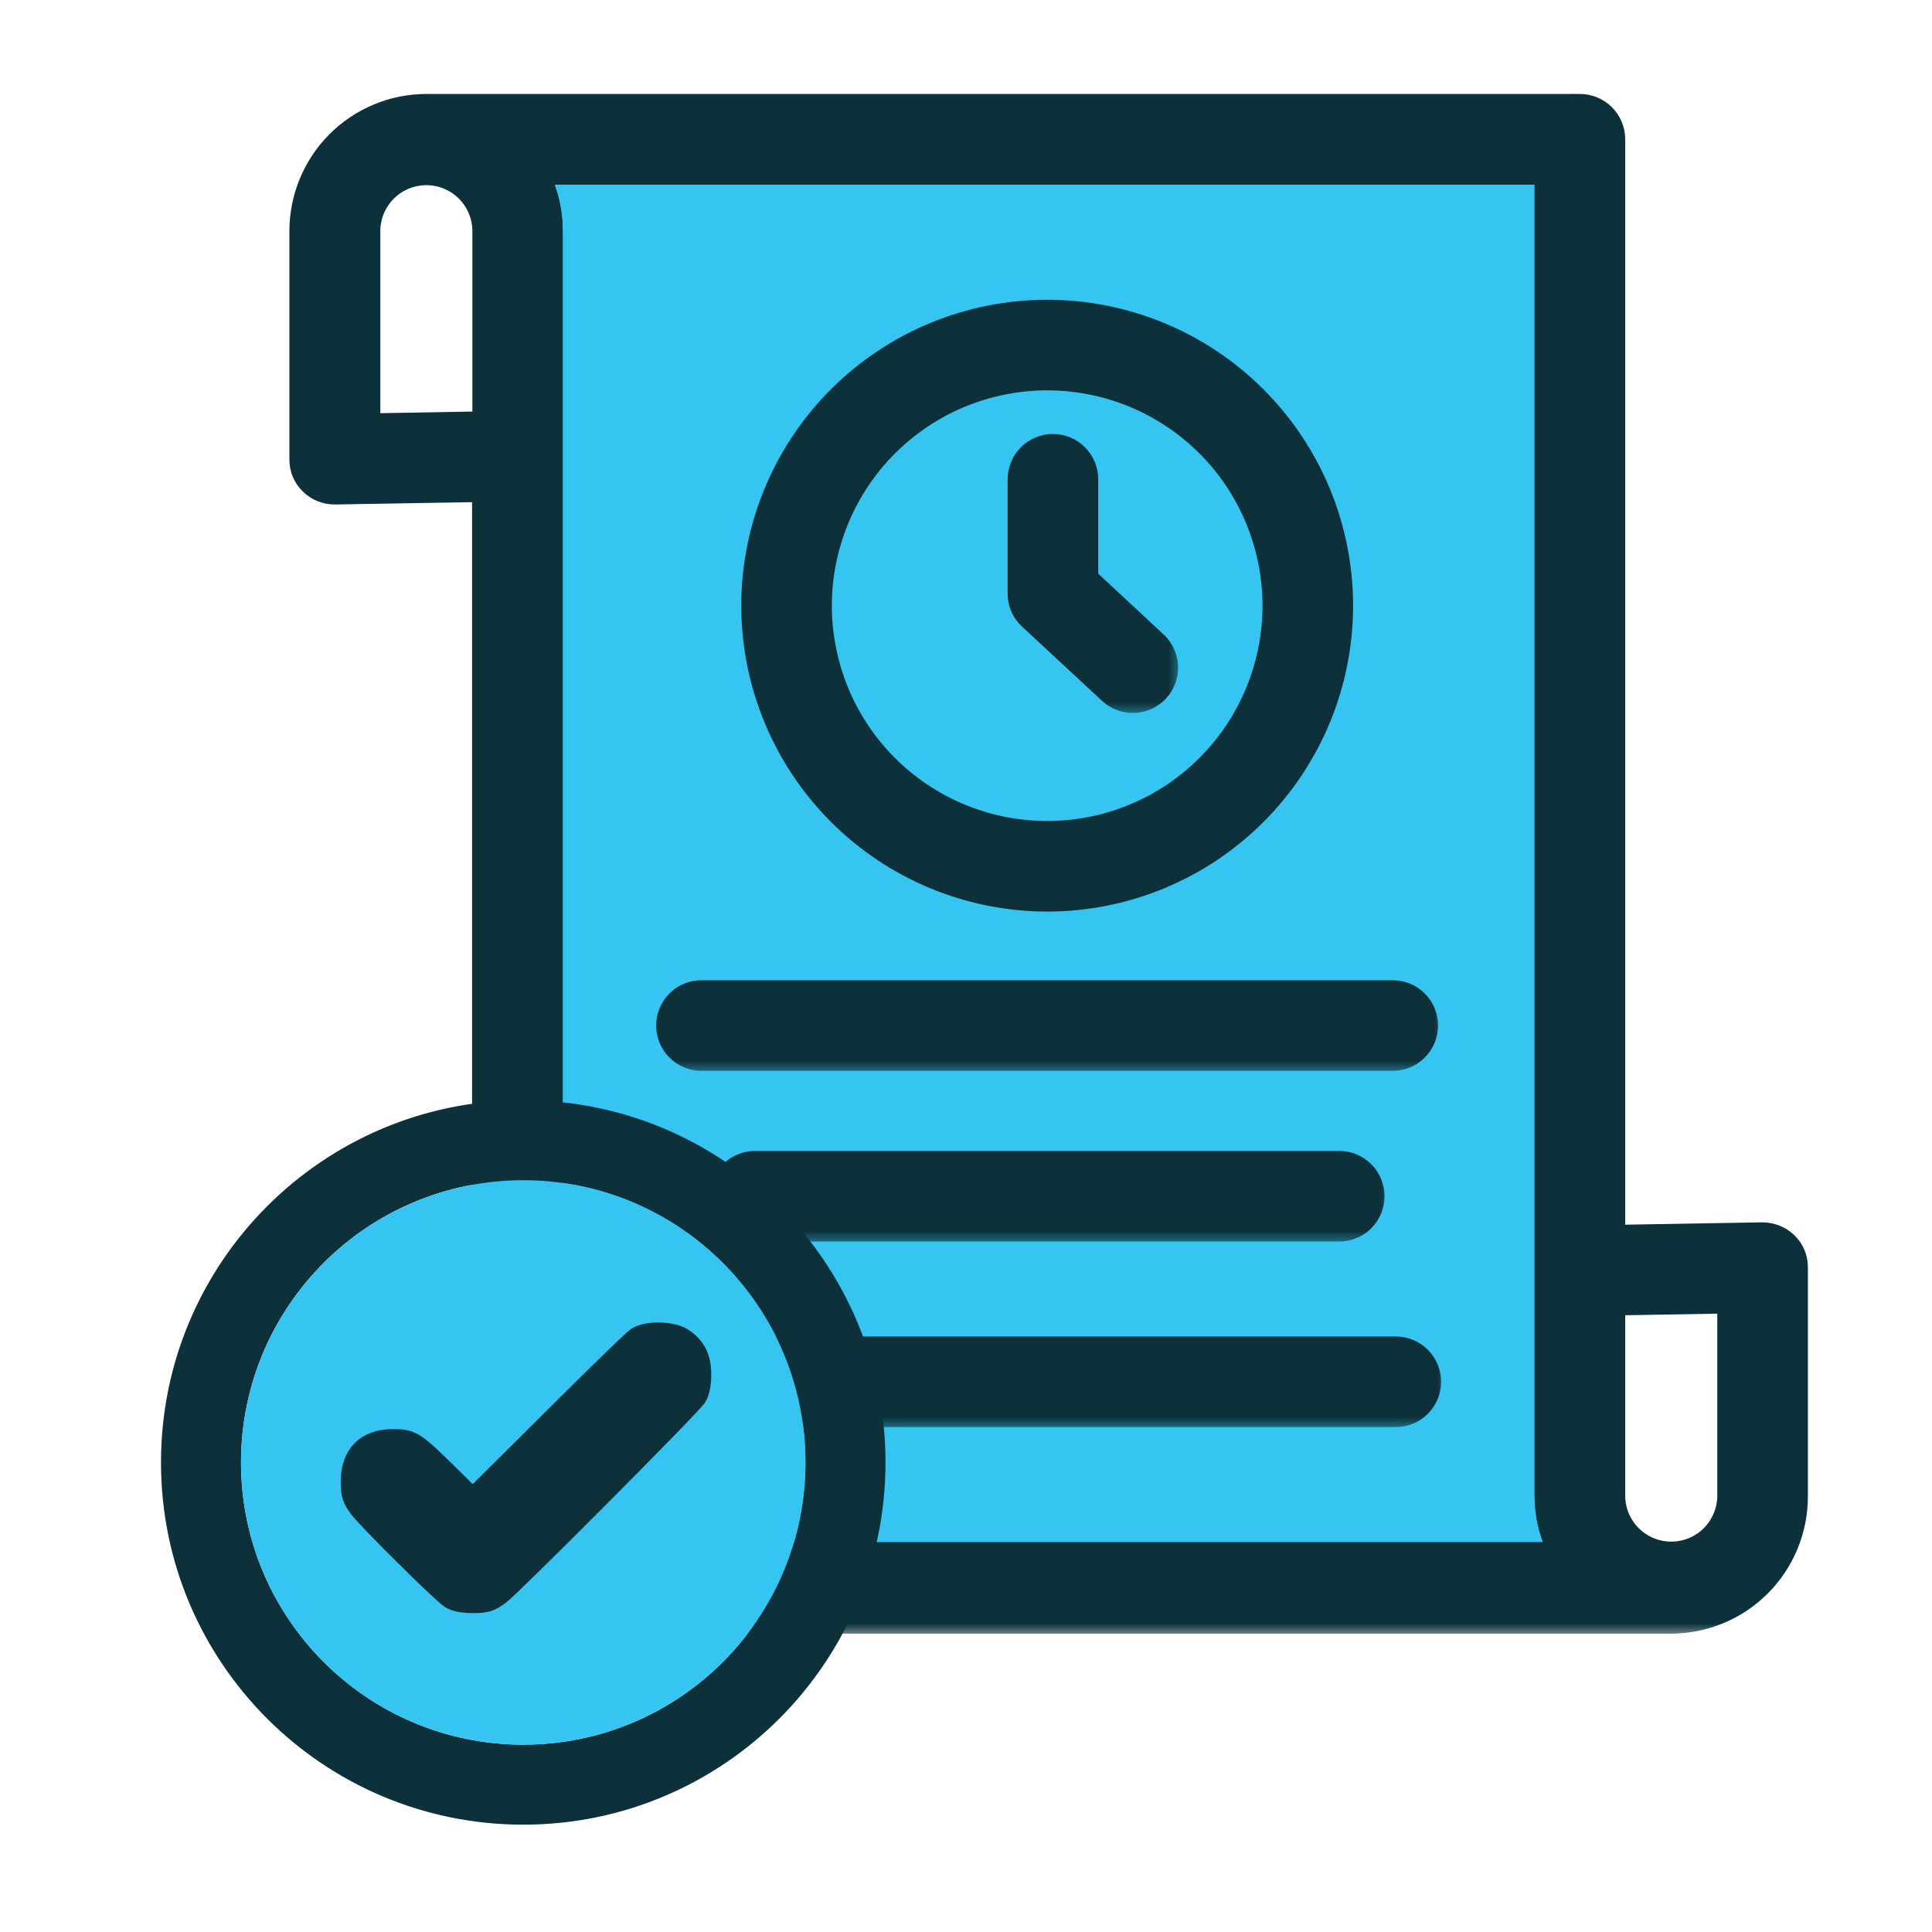 <svg width="72" height="72" viewBox="0 0 72 72" fill="none" xmlns="http://www.w3.org/2000/svg">
<g id="timesheet-approval-matrix">
<g id="Group 1171275699">
<g id="Group 1171275697">
<g id="Group">
<g id="Vector">
<mask id="path-1-outside-1_6721_46655" maskUnits="userSpaceOnUse" x="10.285" y="3" width="58" height="58" fill="black">
<rect fill="white" x="10.285" y="3" width="58" height="58"/>
<path d="M65.669 46.053L60.067 46.149V5.19C60.067 5.033 60.036 4.882 59.976 4.735C59.916 4.589 59.831 4.462 59.719 4.35C59.608 4.239 59.479 4.153 59.333 4.092C59.188 4.032 59.037 4.002 58.88 4.002C58.814 4.002 58.749 4.002 58.683 4.002C58.62 3.999 58.557 3.999 58.494 4.002H15.877C15.575 4.004 15.275 4.033 14.98 4.093C14.684 4.153 14.396 4.242 14.117 4.359C13.838 4.475 13.574 4.617 13.323 4.786C13.072 4.955 12.84 5.146 12.627 5.36C12.414 5.574 12.223 5.808 12.056 6.059C11.889 6.311 11.748 6.577 11.633 6.856C11.517 7.135 11.431 7.423 11.372 7.719C11.315 8.016 11.285 8.315 11.285 8.618V17.112C11.284 17.444 11.4 17.727 11.636 17.962C11.875 18.189 12.16 18.303 12.49 18.3L18.093 18.206V59.194C18.093 59.351 18.123 59.502 18.184 59.648C18.244 59.793 18.329 59.922 18.441 60.034C18.552 60.145 18.681 60.23 18.827 60.291C18.972 60.351 19.123 60.382 19.28 60.382C19.402 60.38 19.521 60.359 19.637 60.321C19.752 60.359 19.867 60.38 19.988 60.382H62.283C62.585 60.38 62.885 60.349 63.18 60.289C63.476 60.23 63.764 60.141 64.043 60.025C64.322 59.909 64.586 59.766 64.837 59.598C65.088 59.429 65.32 59.236 65.533 59.024C65.746 58.809 65.937 58.576 66.104 58.325C66.271 58.072 66.412 57.807 66.527 57.528C66.643 57.249 66.729 56.959 66.788 56.664C66.845 56.368 66.875 56.068 66.875 55.766V47.241C66.876 46.909 66.76 46.626 66.524 46.392C66.283 46.168 65.998 46.055 65.669 46.053ZM19.887 6.378H57.691V55.737C57.695 56.534 57.893 57.281 58.285 57.975H20.469V8.618C20.469 7.821 20.274 7.075 19.887 6.378ZM18.104 15.829L13.674 15.907V8.618C13.674 8.472 13.687 8.329 13.716 8.185C13.744 8.042 13.787 7.904 13.841 7.769C13.897 7.636 13.966 7.508 14.047 7.386C14.127 7.266 14.218 7.153 14.323 7.05C14.425 6.947 14.537 6.856 14.657 6.775C14.779 6.693 14.907 6.626 15.04 6.57C15.175 6.514 15.313 6.471 15.456 6.444C15.6 6.416 15.744 6.401 15.889 6.401C16.034 6.401 16.178 6.416 16.322 6.444C16.465 6.471 16.602 6.514 16.738 6.57C16.871 6.626 16.999 6.693 17.121 6.775C17.241 6.856 17.353 6.947 17.455 7.05C17.558 7.153 17.651 7.266 17.731 7.386C17.812 7.508 17.881 7.636 17.937 7.769C17.991 7.904 18.034 8.042 18.062 8.185C18.091 8.329 18.104 8.472 18.104 8.618V15.829ZM64.498 55.737C64.498 55.882 64.485 56.026 64.455 56.168C64.427 56.311 64.385 56.45 64.329 56.584C64.275 56.719 64.206 56.846 64.125 56.967C64.044 57.089 63.952 57.2 63.849 57.303C63.746 57.406 63.635 57.498 63.514 57.579C63.392 57.66 63.265 57.727 63.131 57.783C62.996 57.839 62.858 57.881 62.716 57.909C62.572 57.937 62.428 57.952 62.283 57.952C62.137 57.952 61.993 57.937 61.851 57.909C61.707 57.881 61.569 57.839 61.435 57.783C61.3 57.727 61.173 57.66 61.052 57.579C60.931 57.498 60.819 57.406 60.716 57.303C60.613 57.2 60.521 57.089 60.44 56.967C60.359 56.846 60.292 56.719 60.236 56.584C60.18 56.45 60.138 56.311 60.11 56.168C60.081 56.026 60.067 55.882 60.067 55.737V48.524L64.498 48.448V55.737Z"/>
<path d="M19.887 6.378H57.691V55.737C57.695 56.534 57.893 57.281 58.285 57.975H20.469V8.618C20.469 7.821 20.274 7.075 19.887 6.378Z"/>
</mask>
<path d="M65.669 46.053L60.067 46.149V5.19C60.067 5.033 60.036 4.882 59.976 4.735C59.916 4.589 59.831 4.462 59.719 4.35C59.608 4.239 59.479 4.153 59.333 4.092C59.188 4.032 59.037 4.002 58.88 4.002C58.814 4.002 58.749 4.002 58.683 4.002C58.62 3.999 58.557 3.999 58.494 4.002H15.877C15.575 4.004 15.275 4.033 14.98 4.093C14.684 4.153 14.396 4.242 14.117 4.359C13.838 4.475 13.574 4.617 13.323 4.786C13.072 4.955 12.84 5.146 12.627 5.36C12.414 5.574 12.223 5.808 12.056 6.059C11.889 6.311 11.748 6.577 11.633 6.856C11.517 7.135 11.431 7.423 11.372 7.719C11.315 8.016 11.285 8.315 11.285 8.618V17.112C11.284 17.444 11.4 17.727 11.636 17.962C11.875 18.189 12.16 18.303 12.49 18.3L18.093 18.206V59.194C18.093 59.351 18.123 59.502 18.184 59.648C18.244 59.793 18.329 59.922 18.441 60.034C18.552 60.145 18.681 60.23 18.827 60.291C18.972 60.351 19.123 60.382 19.28 60.382C19.402 60.38 19.521 60.359 19.637 60.321C19.752 60.359 19.867 60.38 19.988 60.382H62.283C62.585 60.38 62.885 60.349 63.18 60.289C63.476 60.23 63.764 60.141 64.043 60.025C64.322 59.909 64.586 59.766 64.837 59.598C65.088 59.429 65.32 59.236 65.533 59.024C65.746 58.809 65.937 58.576 66.104 58.325C66.271 58.072 66.412 57.807 66.527 57.528C66.643 57.249 66.729 56.959 66.788 56.664C66.845 56.368 66.875 56.068 66.875 55.766V47.241C66.876 46.909 66.76 46.626 66.524 46.392C66.283 46.168 65.998 46.055 65.669 46.053ZM19.887 6.378H57.691V55.737C57.695 56.534 57.893 57.281 58.285 57.975H20.469V8.618C20.469 7.821 20.274 7.075 19.887 6.378ZM18.104 15.829L13.674 15.907V8.618C13.674 8.472 13.687 8.329 13.716 8.185C13.744 8.042 13.787 7.904 13.841 7.769C13.897 7.636 13.966 7.508 14.047 7.386C14.127 7.266 14.218 7.153 14.323 7.05C14.425 6.947 14.537 6.856 14.657 6.775C14.779 6.693 14.907 6.626 15.04 6.57C15.175 6.514 15.313 6.471 15.456 6.444C15.6 6.416 15.744 6.401 15.889 6.401C16.034 6.401 16.178 6.416 16.322 6.444C16.465 6.471 16.602 6.514 16.738 6.57C16.871 6.626 16.999 6.693 17.121 6.775C17.241 6.856 17.353 6.947 17.455 7.05C17.558 7.153 17.651 7.266 17.731 7.386C17.812 7.508 17.881 7.636 17.937 7.769C17.991 7.904 18.034 8.042 18.062 8.185C18.091 8.329 18.104 8.472 18.104 8.618V15.829ZM64.498 55.737C64.498 55.882 64.485 56.026 64.455 56.168C64.427 56.311 64.385 56.45 64.329 56.584C64.275 56.719 64.206 56.846 64.125 56.967C64.044 57.089 63.952 57.2 63.849 57.303C63.746 57.406 63.635 57.498 63.514 57.579C63.392 57.66 63.265 57.727 63.131 57.783C62.996 57.839 62.858 57.881 62.716 57.909C62.572 57.937 62.428 57.952 62.283 57.952C62.137 57.952 61.993 57.937 61.851 57.909C61.707 57.881 61.569 57.839 61.435 57.783C61.3 57.727 61.173 57.66 61.052 57.579C60.931 57.498 60.819 57.406 60.716 57.303C60.613 57.2 60.521 57.089 60.44 56.967C60.359 56.846 60.292 56.719 60.236 56.584C60.18 56.45 60.138 56.311 60.11 56.168C60.081 56.026 60.067 55.882 60.067 55.737V48.524L64.498 48.448V55.737Z" fill="#0D313B"/>
<path d="M19.887 6.378H57.691V55.737C57.695 56.534 57.893 57.281 58.285 57.975H20.469V8.618C20.469 7.821 20.274 7.075 19.887 6.378Z" fill="#36C5F0"/>
<path d="M65.669 46.053L60.067 46.149V5.19C60.067 5.033 60.036 4.882 59.976 4.735C59.916 4.589 59.831 4.462 59.719 4.35C59.608 4.239 59.479 4.153 59.333 4.092C59.188 4.032 59.037 4.002 58.88 4.002C58.814 4.002 58.749 4.002 58.683 4.002C58.62 3.999 58.557 3.999 58.494 4.002H15.877C15.575 4.004 15.275 4.033 14.98 4.093C14.684 4.153 14.396 4.242 14.117 4.359C13.838 4.475 13.574 4.617 13.323 4.786C13.072 4.955 12.84 5.146 12.627 5.36C12.414 5.574 12.223 5.808 12.056 6.059C11.889 6.311 11.748 6.577 11.633 6.856C11.517 7.135 11.431 7.423 11.372 7.719C11.315 8.016 11.285 8.315 11.285 8.618V17.112C11.284 17.444 11.4 17.727 11.636 17.962C11.875 18.189 12.16 18.303 12.49 18.3L18.093 18.206V59.194C18.093 59.351 18.123 59.502 18.184 59.648C18.244 59.793 18.329 59.922 18.441 60.034C18.552 60.145 18.681 60.23 18.827 60.291C18.972 60.351 19.123 60.382 19.28 60.382C19.402 60.38 19.521 60.359 19.637 60.321C19.752 60.359 19.867 60.38 19.988 60.382H62.283C62.585 60.38 62.885 60.349 63.18 60.289C63.476 60.23 63.764 60.141 64.043 60.025C64.322 59.909 64.586 59.766 64.837 59.598C65.088 59.429 65.32 59.236 65.533 59.024C65.746 58.809 65.937 58.576 66.104 58.325C66.271 58.072 66.412 57.807 66.527 57.528C66.643 57.249 66.729 56.959 66.788 56.664C66.845 56.368 66.875 56.068 66.875 55.766V47.241C66.876 46.909 66.76 46.626 66.524 46.392C66.283 46.168 65.998 46.055 65.669 46.053ZM19.887 6.378H57.691V55.737C57.695 56.534 57.893 57.281 58.285 57.975H20.469V8.618C20.469 7.821 20.274 7.075 19.887 6.378ZM18.104 15.829L13.674 15.907V8.618C13.674 8.472 13.687 8.329 13.716 8.185C13.744 8.042 13.787 7.904 13.841 7.769C13.897 7.636 13.966 7.508 14.047 7.386C14.127 7.266 14.218 7.153 14.323 7.05C14.425 6.947 14.537 6.856 14.657 6.775C14.779 6.693 14.907 6.626 15.04 6.57C15.175 6.514 15.313 6.471 15.456 6.444C15.6 6.416 15.744 6.401 15.889 6.401C16.034 6.401 16.178 6.416 16.322 6.444C16.465 6.471 16.602 6.514 16.738 6.57C16.871 6.626 16.999 6.693 17.121 6.775C17.241 6.856 17.353 6.947 17.455 7.05C17.558 7.153 17.651 7.266 17.731 7.386C17.812 7.508 17.881 7.636 17.937 7.769C17.991 7.904 18.034 8.042 18.062 8.185C18.091 8.329 18.104 8.472 18.104 8.618V15.829ZM64.498 55.737C64.498 55.882 64.485 56.026 64.455 56.168C64.427 56.311 64.385 56.45 64.329 56.584C64.275 56.719 64.206 56.846 64.125 56.967C64.044 57.089 63.952 57.2 63.849 57.303C63.746 57.406 63.635 57.498 63.514 57.579C63.392 57.66 63.265 57.727 63.131 57.783C62.996 57.839 62.858 57.881 62.716 57.909C62.572 57.937 62.428 57.952 62.283 57.952C62.137 57.952 61.993 57.937 61.851 57.909C61.707 57.881 61.569 57.839 61.435 57.783C61.3 57.727 61.173 57.66 61.052 57.579C60.931 57.498 60.819 57.406 60.716 57.303C60.613 57.2 60.521 57.089 60.44 56.967C60.359 56.846 60.292 56.719 60.236 56.584C60.18 56.45 60.138 56.311 60.11 56.168C60.081 56.026 60.067 55.882 60.067 55.737V48.524L64.498 48.448V55.737Z" stroke="#0D313B" mask="url(#path-1-outside-1_6721_46655)"/>
<path d="M19.887 6.378H57.691V55.737C57.695 56.534 57.893 57.281 58.285 57.975H20.469V8.618C20.469 7.821 20.274 7.075 19.887 6.378Z" stroke="#0D313B" mask="url(#path-1-outside-1_6721_46655)"/>
</g>
</g>
<g id="Vector_2">
<mask id="path-2-outside-2_6721_46655" maskUnits="userSpaceOnUse" x="27.125" y="10.671" width="24" height="24" fill="black">
<rect fill="white" x="27.125" y="10.671" width="24" height="24"/>
<path d="M39.025 33.472C39.382 33.472 39.737 33.454 40.093 33.419C40.448 33.384 40.802 33.333 41.151 33.262C41.502 33.193 41.847 33.106 42.189 33.002C42.531 32.9 42.866 32.779 43.196 32.643C43.526 32.506 43.848 32.353 44.163 32.185C44.478 32.016 44.785 31.834 45.081 31.636C45.378 31.436 45.664 31.224 45.94 30.997C46.216 30.771 46.48 30.532 46.733 30.279C46.985 30.026 47.224 29.762 47.45 29.486C47.678 29.21 47.889 28.924 48.088 28.628C48.286 28.331 48.469 28.024 48.638 27.71C48.807 27.394 48.958 27.073 49.095 26.742C49.233 26.414 49.352 26.077 49.456 25.735C49.56 25.393 49.647 25.048 49.716 24.698C49.785 24.348 49.838 23.996 49.873 23.64C49.908 23.285 49.926 22.928 49.926 22.572C49.926 22.215 49.908 21.858 49.873 21.503C49.838 21.148 49.785 20.795 49.716 20.445C49.647 20.095 49.56 19.749 49.456 19.407C49.352 19.066 49.233 18.73 49.095 18.399C48.958 18.071 48.807 17.748 48.638 17.433C48.469 17.118 48.286 16.812 48.088 16.516C47.889 16.218 47.678 15.932 47.45 15.656C47.224 15.38 46.985 15.116 46.733 14.863C46.48 14.612 46.216 14.371 45.94 14.145C45.664 13.919 45.378 13.706 45.081 13.508C44.785 13.31 44.478 13.126 44.163 12.957C43.848 12.79 43.526 12.637 43.196 12.501C42.866 12.364 42.531 12.244 42.189 12.14C41.847 12.037 41.502 11.95 41.151 11.88C40.802 11.811 40.448 11.758 40.093 11.723C39.737 11.689 39.382 11.671 39.025 11.671C38.667 11.671 38.312 11.689 37.957 11.723C37.601 11.758 37.249 11.811 36.898 11.88C36.549 11.95 36.202 12.037 35.86 12.14C35.518 12.244 35.183 12.364 34.853 12.501C34.523 12.637 34.201 12.79 33.886 12.957C33.572 13.126 33.266 13.31 32.968 13.508C32.672 13.706 32.385 13.919 32.109 14.145C31.833 14.371 31.569 14.612 31.317 14.863C31.064 15.116 30.825 15.38 30.599 15.656C30.373 15.932 30.16 16.218 29.962 16.516C29.763 16.812 29.58 17.118 29.411 17.433C29.244 17.748 29.091 18.071 28.954 18.399C28.818 18.73 28.698 19.066 28.593 19.407C28.491 19.749 28.404 20.095 28.334 20.445C28.265 20.795 28.212 21.148 28.176 21.503C28.141 21.858 28.125 22.215 28.125 22.572C28.125 22.928 28.143 23.284 28.178 23.639C28.213 23.994 28.266 24.347 28.336 24.698C28.405 25.047 28.492 25.393 28.596 25.734C28.701 26.076 28.821 26.411 28.957 26.741C29.094 27.071 29.247 27.393 29.415 27.707C29.583 28.023 29.766 28.328 29.965 28.625C30.163 28.921 30.375 29.207 30.602 29.483C30.829 29.759 31.069 30.024 31.321 30.276C31.573 30.529 31.836 30.768 32.112 30.994C32.388 31.22 32.675 31.433 32.971 31.631C33.268 31.829 33.574 32.013 33.889 32.182C34.203 32.349 34.526 32.502 34.855 32.64C35.185 32.776 35.521 32.897 35.862 32.999C36.204 33.104 36.549 33.19 36.9 33.261C37.249 33.33 37.601 33.383 37.957 33.418C38.312 33.453 38.667 33.472 39.025 33.472ZM39.025 14.047C39.304 14.047 39.582 14.061 39.861 14.088C40.138 14.116 40.414 14.157 40.687 14.211C40.962 14.265 41.232 14.333 41.499 14.414C41.766 14.495 42.029 14.588 42.287 14.696C42.544 14.803 42.797 14.922 43.043 15.054C43.289 15.186 43.528 15.328 43.761 15.484C43.993 15.638 44.216 15.805 44.432 15.982C44.648 16.159 44.855 16.346 45.052 16.544C45.25 16.741 45.436 16.948 45.614 17.163C45.792 17.379 45.958 17.604 46.113 17.836C46.267 18.068 46.411 18.307 46.542 18.554C46.674 18.799 46.793 19.051 46.9 19.31C47.007 19.567 47.101 19.829 47.182 20.097C47.263 20.364 47.33 20.634 47.386 20.908C47.44 21.183 47.481 21.457 47.508 21.736C47.536 22.014 47.549 22.293 47.549 22.572C47.549 22.851 47.536 23.13 47.508 23.407C47.481 23.684 47.44 23.96 47.386 24.235C47.33 24.508 47.263 24.778 47.182 25.045C47.101 25.313 47.007 25.575 46.9 25.834C46.793 26.092 46.674 26.343 46.542 26.59C46.411 26.836 46.267 27.076 46.113 27.308C45.958 27.54 45.792 27.763 45.614 27.979C45.436 28.194 45.25 28.401 45.052 28.6C44.855 28.796 44.648 28.984 44.432 29.16C44.216 29.338 43.993 29.504 43.761 29.66C43.528 29.814 43.289 29.957 43.043 30.09C42.797 30.22 42.544 30.341 42.287 30.446C42.029 30.554 41.766 30.648 41.499 30.728C41.232 30.811 40.962 30.878 40.687 30.932C40.414 30.987 40.138 31.028 39.861 31.054C39.582 31.082 39.304 31.095 39.025 31.095C38.745 31.095 38.468 31.082 38.188 31.054C37.911 31.028 37.635 30.987 37.362 30.932C37.087 30.878 36.817 30.811 36.55 30.728C36.283 30.648 36.02 30.554 35.763 30.446C35.505 30.341 35.252 30.22 35.006 30.09C34.761 29.957 34.521 29.814 34.289 29.66C34.057 29.504 33.833 29.338 33.617 29.16C33.401 28.984 33.194 28.796 32.998 28.6C32.799 28.401 32.613 28.194 32.435 27.979C32.258 27.763 32.092 27.54 31.938 27.308C31.782 27.076 31.638 26.836 31.507 26.59C31.375 26.343 31.256 26.092 31.149 25.834C31.042 25.575 30.948 25.313 30.867 25.045C30.787 24.778 30.719 24.508 30.665 24.235C30.61 23.96 30.569 23.684 30.541 23.407C30.514 23.13 30.5 22.851 30.5 22.572C30.5 22.293 30.515 22.014 30.541 21.736C30.569 21.459 30.61 21.183 30.665 20.908C30.719 20.635 30.788 20.365 30.869 20.098C30.95 19.831 31.044 19.568 31.151 19.31C31.258 19.053 31.377 18.8 31.509 18.554C31.641 18.308 31.783 18.069 31.939 17.837C32.095 17.605 32.261 17.381 32.437 17.165C32.614 16.949 32.801 16.744 32.999 16.545C33.196 16.349 33.403 16.161 33.618 15.985C33.834 15.807 34.059 15.641 34.291 15.485C34.523 15.33 34.762 15.187 35.007 15.055C35.254 14.923 35.506 14.804 35.763 14.697C36.022 14.591 36.285 14.496 36.55 14.415C36.817 14.334 37.089 14.267 37.362 14.213C37.637 14.157 37.911 14.116 38.19 14.089C38.468 14.061 38.745 14.047 39.025 14.047Z"/>
</mask>
<path d="M39.025 33.472C39.382 33.472 39.737 33.454 40.093 33.419C40.448 33.384 40.802 33.333 41.151 33.262C41.502 33.193 41.847 33.106 42.189 33.002C42.531 32.9 42.866 32.779 43.196 32.643C43.526 32.506 43.848 32.353 44.163 32.185C44.478 32.016 44.785 31.834 45.081 31.636C45.378 31.436 45.664 31.224 45.94 30.997C46.216 30.771 46.48 30.532 46.733 30.279C46.985 30.026 47.224 29.762 47.45 29.486C47.678 29.21 47.889 28.924 48.088 28.628C48.286 28.331 48.469 28.024 48.638 27.71C48.807 27.394 48.958 27.073 49.095 26.742C49.233 26.414 49.352 26.077 49.456 25.735C49.56 25.393 49.647 25.048 49.716 24.698C49.785 24.348 49.838 23.996 49.873 23.64C49.908 23.285 49.926 22.928 49.926 22.572C49.926 22.215 49.908 21.858 49.873 21.503C49.838 21.148 49.785 20.795 49.716 20.445C49.647 20.095 49.56 19.749 49.456 19.407C49.352 19.066 49.233 18.73 49.095 18.399C48.958 18.071 48.807 17.748 48.638 17.433C48.469 17.118 48.286 16.812 48.088 16.516C47.889 16.218 47.678 15.932 47.45 15.656C47.224 15.38 46.985 15.116 46.733 14.863C46.48 14.612 46.216 14.371 45.94 14.145C45.664 13.919 45.378 13.706 45.081 13.508C44.785 13.31 44.478 13.126 44.163 12.957C43.848 12.79 43.526 12.637 43.196 12.501C42.866 12.364 42.531 12.244 42.189 12.14C41.847 12.037 41.502 11.95 41.151 11.88C40.802 11.811 40.448 11.758 40.093 11.723C39.737 11.689 39.382 11.671 39.025 11.671C38.667 11.671 38.312 11.689 37.957 11.723C37.601 11.758 37.249 11.811 36.898 11.88C36.549 11.95 36.202 12.037 35.86 12.14C35.518 12.244 35.183 12.364 34.853 12.501C34.523 12.637 34.201 12.79 33.886 12.957C33.572 13.126 33.266 13.31 32.968 13.508C32.672 13.706 32.385 13.919 32.109 14.145C31.833 14.371 31.569 14.612 31.317 14.863C31.064 15.116 30.825 15.38 30.599 15.656C30.373 15.932 30.16 16.218 29.962 16.516C29.763 16.812 29.58 17.118 29.411 17.433C29.244 17.748 29.091 18.071 28.954 18.399C28.818 18.73 28.698 19.066 28.593 19.407C28.491 19.749 28.404 20.095 28.334 20.445C28.265 20.795 28.212 21.148 28.176 21.503C28.141 21.858 28.125 22.215 28.125 22.572C28.125 22.928 28.143 23.284 28.178 23.639C28.213 23.994 28.266 24.347 28.336 24.698C28.405 25.047 28.492 25.393 28.596 25.734C28.701 26.076 28.821 26.411 28.957 26.741C29.094 27.071 29.247 27.393 29.415 27.707C29.583 28.023 29.766 28.328 29.965 28.625C30.163 28.921 30.375 29.207 30.602 29.483C30.829 29.759 31.069 30.024 31.321 30.276C31.573 30.529 31.836 30.768 32.112 30.994C32.388 31.22 32.675 31.433 32.971 31.631C33.268 31.829 33.574 32.013 33.889 32.182C34.203 32.349 34.526 32.502 34.855 32.64C35.185 32.776 35.521 32.897 35.862 32.999C36.204 33.104 36.549 33.19 36.9 33.261C37.249 33.33 37.601 33.383 37.957 33.418C38.312 33.453 38.667 33.472 39.025 33.472ZM39.025 14.047C39.304 14.047 39.582 14.061 39.861 14.088C40.138 14.116 40.414 14.157 40.687 14.211C40.962 14.265 41.232 14.333 41.499 14.414C41.766 14.495 42.029 14.588 42.287 14.696C42.544 14.803 42.797 14.922 43.043 15.054C43.289 15.186 43.528 15.328 43.761 15.484C43.993 15.638 44.216 15.805 44.432 15.982C44.648 16.159 44.855 16.346 45.052 16.544C45.25 16.741 45.436 16.948 45.614 17.163C45.792 17.379 45.958 17.604 46.113 17.836C46.267 18.068 46.411 18.307 46.542 18.554C46.674 18.799 46.793 19.051 46.9 19.31C47.007 19.567 47.101 19.829 47.182 20.097C47.263 20.364 47.33 20.634 47.386 20.908C47.44 21.183 47.481 21.457 47.508 21.736C47.536 22.014 47.549 22.293 47.549 22.572C47.549 22.851 47.536 23.13 47.508 23.407C47.481 23.684 47.44 23.96 47.386 24.235C47.33 24.508 47.263 24.778 47.182 25.045C47.101 25.313 47.007 25.575 46.9 25.834C46.793 26.092 46.674 26.343 46.542 26.59C46.411 26.836 46.267 27.076 46.113 27.308C45.958 27.54 45.792 27.763 45.614 27.979C45.436 28.194 45.25 28.401 45.052 28.6C44.855 28.796 44.648 28.984 44.432 29.16C44.216 29.338 43.993 29.504 43.761 29.66C43.528 29.814 43.289 29.957 43.043 30.09C42.797 30.22 42.544 30.341 42.287 30.446C42.029 30.554 41.766 30.648 41.499 30.728C41.232 30.811 40.962 30.878 40.687 30.932C40.414 30.987 40.138 31.028 39.861 31.054C39.582 31.082 39.304 31.095 39.025 31.095C38.745 31.095 38.468 31.082 38.188 31.054C37.911 31.028 37.635 30.987 37.362 30.932C37.087 30.878 36.817 30.811 36.55 30.728C36.283 30.648 36.02 30.554 35.763 30.446C35.505 30.341 35.252 30.22 35.006 30.09C34.761 29.957 34.521 29.814 34.289 29.66C34.057 29.504 33.833 29.338 33.617 29.16C33.401 28.984 33.194 28.796 32.998 28.6C32.799 28.401 32.613 28.194 32.435 27.979C32.258 27.763 32.092 27.54 31.938 27.308C31.782 27.076 31.638 26.836 31.507 26.59C31.375 26.343 31.256 26.092 31.149 25.834C31.042 25.575 30.948 25.313 30.867 25.045C30.787 24.778 30.719 24.508 30.665 24.235C30.61 23.96 30.569 23.684 30.541 23.407C30.514 23.13 30.5 22.851 30.5 22.572C30.5 22.293 30.515 22.014 30.541 21.736C30.569 21.459 30.61 21.183 30.665 20.908C30.719 20.635 30.788 20.365 30.869 20.098C30.95 19.831 31.044 19.568 31.151 19.31C31.258 19.053 31.377 18.8 31.509 18.554C31.641 18.308 31.783 18.069 31.939 17.837C32.095 17.605 32.261 17.381 32.437 17.165C32.614 16.949 32.801 16.744 32.999 16.545C33.196 16.349 33.403 16.161 33.618 15.985C33.834 15.807 34.059 15.641 34.291 15.485C34.523 15.33 34.762 15.187 35.007 15.055C35.254 14.923 35.506 14.804 35.763 14.697C36.022 14.591 36.285 14.496 36.55 14.415C36.817 14.334 37.089 14.267 37.362 14.213C37.637 14.157 37.911 14.116 38.19 14.089C38.468 14.061 38.745 14.047 39.025 14.047Z" fill="#0D313B"/>
<path d="M39.025 33.472C39.382 33.472 39.737 33.454 40.093 33.419C40.448 33.384 40.802 33.333 41.151 33.262C41.502 33.193 41.847 33.106 42.189 33.002C42.531 32.9 42.866 32.779 43.196 32.643C43.526 32.506 43.848 32.353 44.163 32.185C44.478 32.016 44.785 31.834 45.081 31.636C45.378 31.436 45.664 31.224 45.94 30.997C46.216 30.771 46.48 30.532 46.733 30.279C46.985 30.026 47.224 29.762 47.45 29.486C47.678 29.21 47.889 28.924 48.088 28.628C48.286 28.331 48.469 28.024 48.638 27.71C48.807 27.394 48.958 27.073 49.095 26.742C49.233 26.414 49.352 26.077 49.456 25.735C49.56 25.393 49.647 25.048 49.716 24.698C49.785 24.348 49.838 23.996 49.873 23.64C49.908 23.285 49.926 22.928 49.926 22.572C49.926 22.215 49.908 21.858 49.873 21.503C49.838 21.148 49.785 20.795 49.716 20.445C49.647 20.095 49.56 19.749 49.456 19.407C49.352 19.066 49.233 18.73 49.095 18.399C48.958 18.071 48.807 17.748 48.638 17.433C48.469 17.118 48.286 16.812 48.088 16.516C47.889 16.218 47.678 15.932 47.45 15.656C47.224 15.38 46.985 15.116 46.733 14.863C46.48 14.612 46.216 14.371 45.94 14.145C45.664 13.919 45.378 13.706 45.081 13.508C44.785 13.31 44.478 13.126 44.163 12.957C43.848 12.79 43.526 12.637 43.196 12.501C42.866 12.364 42.531 12.244 42.189 12.14C41.847 12.037 41.502 11.95 41.151 11.88C40.802 11.811 40.448 11.758 40.093 11.723C39.737 11.689 39.382 11.671 39.025 11.671C38.667 11.671 38.312 11.689 37.957 11.723C37.601 11.758 37.249 11.811 36.898 11.88C36.549 11.95 36.202 12.037 35.86 12.14C35.518 12.244 35.183 12.364 34.853 12.501C34.523 12.637 34.201 12.79 33.886 12.957C33.572 13.126 33.266 13.31 32.968 13.508C32.672 13.706 32.385 13.919 32.109 14.145C31.833 14.371 31.569 14.612 31.317 14.863C31.064 15.116 30.825 15.38 30.599 15.656C30.373 15.932 30.16 16.218 29.962 16.516C29.763 16.812 29.58 17.118 29.411 17.433C29.244 17.748 29.091 18.071 28.954 18.399C28.818 18.73 28.698 19.066 28.593 19.407C28.491 19.749 28.404 20.095 28.334 20.445C28.265 20.795 28.212 21.148 28.176 21.503C28.141 21.858 28.125 22.215 28.125 22.572C28.125 22.928 28.143 23.284 28.178 23.639C28.213 23.994 28.266 24.347 28.336 24.698C28.405 25.047 28.492 25.393 28.596 25.734C28.701 26.076 28.821 26.411 28.957 26.741C29.094 27.071 29.247 27.393 29.415 27.707C29.583 28.023 29.766 28.328 29.965 28.625C30.163 28.921 30.375 29.207 30.602 29.483C30.829 29.759 31.069 30.024 31.321 30.276C31.573 30.529 31.836 30.768 32.112 30.994C32.388 31.22 32.675 31.433 32.971 31.631C33.268 31.829 33.574 32.013 33.889 32.182C34.203 32.349 34.526 32.502 34.855 32.64C35.185 32.776 35.521 32.897 35.862 32.999C36.204 33.104 36.549 33.19 36.9 33.261C37.249 33.33 37.601 33.383 37.957 33.418C38.312 33.453 38.667 33.472 39.025 33.472ZM39.025 14.047C39.304 14.047 39.582 14.061 39.861 14.088C40.138 14.116 40.414 14.157 40.687 14.211C40.962 14.265 41.232 14.333 41.499 14.414C41.766 14.495 42.029 14.588 42.287 14.696C42.544 14.803 42.797 14.922 43.043 15.054C43.289 15.186 43.528 15.328 43.761 15.484C43.993 15.638 44.216 15.805 44.432 15.982C44.648 16.159 44.855 16.346 45.052 16.544C45.25 16.741 45.436 16.948 45.614 17.163C45.792 17.379 45.958 17.604 46.113 17.836C46.267 18.068 46.411 18.307 46.542 18.554C46.674 18.799 46.793 19.051 46.9 19.31C47.007 19.567 47.101 19.829 47.182 20.097C47.263 20.364 47.33 20.634 47.386 20.908C47.44 21.183 47.481 21.457 47.508 21.736C47.536 22.014 47.549 22.293 47.549 22.572C47.549 22.851 47.536 23.13 47.508 23.407C47.481 23.684 47.44 23.96 47.386 24.235C47.33 24.508 47.263 24.778 47.182 25.045C47.101 25.313 47.007 25.575 46.9 25.834C46.793 26.092 46.674 26.343 46.542 26.59C46.411 26.836 46.267 27.076 46.113 27.308C45.958 27.54 45.792 27.763 45.614 27.979C45.436 28.194 45.25 28.401 45.052 28.6C44.855 28.796 44.648 28.984 44.432 29.16C44.216 29.338 43.993 29.504 43.761 29.66C43.528 29.814 43.289 29.957 43.043 30.09C42.797 30.22 42.544 30.341 42.287 30.446C42.029 30.554 41.766 30.648 41.499 30.728C41.232 30.811 40.962 30.878 40.687 30.932C40.414 30.987 40.138 31.028 39.861 31.054C39.582 31.082 39.304 31.095 39.025 31.095C38.745 31.095 38.468 31.082 38.188 31.054C37.911 31.028 37.635 30.987 37.362 30.932C37.087 30.878 36.817 30.811 36.55 30.728C36.283 30.648 36.02 30.554 35.763 30.446C35.505 30.341 35.252 30.22 35.006 30.09C34.761 29.957 34.521 29.814 34.289 29.66C34.057 29.504 33.833 29.338 33.617 29.16C33.401 28.984 33.194 28.796 32.998 28.6C32.799 28.401 32.613 28.194 32.435 27.979C32.258 27.763 32.092 27.54 31.938 27.308C31.782 27.076 31.638 26.836 31.507 26.59C31.375 26.343 31.256 26.092 31.149 25.834C31.042 25.575 30.948 25.313 30.867 25.045C30.787 24.778 30.719 24.508 30.665 24.235C30.61 23.96 30.569 23.684 30.541 23.407C30.514 23.13 30.5 22.851 30.5 22.572C30.5 22.293 30.515 22.014 30.541 21.736C30.569 21.459 30.61 21.183 30.665 20.908C30.719 20.635 30.788 20.365 30.869 20.098C30.95 19.831 31.044 19.568 31.151 19.31C31.258 19.053 31.377 18.8 31.509 18.554C31.641 18.308 31.783 18.069 31.939 17.837C32.095 17.605 32.261 17.381 32.437 17.165C32.614 16.949 32.801 16.744 32.999 16.545C33.196 16.349 33.403 16.161 33.618 15.985C33.834 15.807 34.059 15.641 34.291 15.485C34.523 15.33 34.762 15.187 35.007 15.055C35.254 14.923 35.506 14.804 35.763 14.697C36.022 14.591 36.285 14.496 36.55 14.415C36.817 14.334 37.089 14.267 37.362 14.213C37.637 14.157 37.911 14.116 38.19 14.089C38.468 14.061 38.745 14.047 39.025 14.047Z" stroke="#0D313B" mask="url(#path-2-outside-2_6721_46655)"/>
</g>
<g id="Vector_3">
<mask id="path-3-outside-3_6721_46655" maskUnits="userSpaceOnUse" x="23.953" y="36.031" width="30" height="4" fill="black">
<rect fill="white" x="23.953" y="36.031" width="30" height="4"/>
<path d="M26.141 39.406H51.904C52.061 39.406 52.214 39.377 52.359 39.316C52.504 39.256 52.632 39.169 52.743 39.058C52.855 38.946 52.942 38.819 53.002 38.673C53.062 38.526 53.091 38.375 53.091 38.218C53.091 38.061 53.062 37.908 53.002 37.763C52.942 37.618 52.855 37.49 52.743 37.378C52.632 37.267 52.504 37.18 52.359 37.12C52.214 37.06 52.061 37.031 51.904 37.031H26.141C25.984 37.031 25.831 37.06 25.686 37.12C25.54 37.18 25.413 37.267 25.301 37.378C25.189 37.49 25.103 37.618 25.043 37.763C24.983 37.908 24.953 38.061 24.953 38.218C24.953 38.375 24.983 38.526 25.043 38.673C25.103 38.819 25.189 38.946 25.301 39.058C25.413 39.169 25.54 39.256 25.686 39.316C25.831 39.377 25.984 39.406 26.141 39.406Z"/>
</mask>
<path d="M26.141 39.406H51.904C52.061 39.406 52.214 39.377 52.359 39.316C52.504 39.256 52.632 39.169 52.743 39.058C52.855 38.946 52.942 38.819 53.002 38.673C53.062 38.526 53.091 38.375 53.091 38.218C53.091 38.061 53.062 37.908 53.002 37.763C52.942 37.618 52.855 37.49 52.743 37.378C52.632 37.267 52.504 37.18 52.359 37.12C52.214 37.06 52.061 37.031 51.904 37.031H26.141C25.984 37.031 25.831 37.06 25.686 37.12C25.54 37.18 25.413 37.267 25.301 37.378C25.189 37.49 25.103 37.618 25.043 37.763C24.983 37.908 24.953 38.061 24.953 38.218C24.953 38.375 24.983 38.526 25.043 38.673C25.103 38.819 25.189 38.946 25.301 39.058C25.413 39.169 25.54 39.256 25.686 39.316C25.831 39.377 25.984 39.406 26.141 39.406Z" fill="#0D313B"/>
<path d="M26.141 39.406H51.904C52.061 39.406 52.214 39.377 52.359 39.316C52.504 39.256 52.632 39.169 52.743 39.058C52.855 38.946 52.942 38.819 53.002 38.673C53.062 38.526 53.091 38.375 53.091 38.218C53.091 38.061 53.062 37.908 53.002 37.763C52.942 37.618 52.855 37.49 52.743 37.378C52.632 37.267 52.504 37.18 52.359 37.12C52.214 37.06 52.061 37.031 51.904 37.031H26.141C25.984 37.031 25.831 37.06 25.686 37.12C25.54 37.18 25.413 37.267 25.301 37.378C25.189 37.49 25.103 37.618 25.043 37.763C24.983 37.908 24.953 38.061 24.953 38.218C24.953 38.375 24.983 38.526 25.043 38.673C25.103 38.819 25.189 38.946 25.301 39.058C25.413 39.169 25.54 39.256 25.686 39.316C25.831 39.377 25.984 39.406 26.141 39.406Z" stroke="#0D313B" mask="url(#path-3-outside-3_6721_46655)"/>
</g>
<g id="Vector_4">
<mask id="path-4-outside-4_6721_46655" maskUnits="userSpaceOnUse" x="25.949" y="42.392" width="26" height="4" fill="black">
<rect fill="white" x="25.949" y="42.392" width="26" height="4"/>
<path d="M49.91 45.768C50.067 45.768 50.218 45.738 50.363 45.677C50.509 45.617 50.638 45.532 50.749 45.42C50.861 45.309 50.946 45.18 51.006 45.034C51.066 44.889 51.097 44.738 51.097 44.581C51.097 44.422 51.066 44.271 51.006 44.126C50.946 43.98 50.861 43.851 50.749 43.739C50.638 43.628 50.509 43.543 50.363 43.483C50.218 43.422 50.067 43.392 49.91 43.392H28.138C27.98 43.392 27.829 43.422 27.683 43.483C27.538 43.543 27.409 43.628 27.297 43.739C27.186 43.851 27.1 43.98 27.04 44.126C26.98 44.271 26.949 44.422 26.949 44.581C26.949 44.738 26.98 44.889 27.04 45.034C27.1 45.18 27.186 45.309 27.297 45.42C27.409 45.532 27.538 45.617 27.683 45.677C27.829 45.738 27.98 45.768 28.138 45.768H49.91Z"/>
</mask>
<path d="M49.91 45.768C50.067 45.768 50.218 45.738 50.363 45.677C50.509 45.617 50.638 45.532 50.749 45.42C50.861 45.309 50.946 45.18 51.006 45.034C51.066 44.889 51.097 44.738 51.097 44.581C51.097 44.422 51.066 44.271 51.006 44.126C50.946 43.98 50.861 43.851 50.749 43.739C50.638 43.628 50.509 43.543 50.363 43.483C50.218 43.422 50.067 43.392 49.91 43.392H28.138C27.98 43.392 27.829 43.422 27.683 43.483C27.538 43.543 27.409 43.628 27.297 43.739C27.186 43.851 27.1 43.98 27.04 44.126C26.98 44.271 26.949 44.422 26.949 44.581C26.949 44.738 26.98 44.889 27.04 45.034C27.1 45.18 27.186 45.309 27.297 45.42C27.409 45.532 27.538 45.617 27.683 45.677C27.829 45.738 27.98 45.768 28.138 45.768H49.91Z" fill="#0D313B"/>
<path d="M49.91 45.768C50.067 45.768 50.218 45.738 50.363 45.677C50.509 45.617 50.638 45.532 50.749 45.42C50.861 45.309 50.946 45.18 51.006 45.034C51.066 44.889 51.097 44.738 51.097 44.581C51.097 44.422 51.066 44.271 51.006 44.126C50.946 43.98 50.861 43.851 50.749 43.739C50.638 43.628 50.509 43.543 50.363 43.483C50.218 43.422 50.067 43.392 49.91 43.392H28.138C27.98 43.392 27.829 43.422 27.683 43.483C27.538 43.543 27.409 43.628 27.297 43.739C27.186 43.851 27.1 43.98 27.04 44.126C26.98 44.271 26.949 44.422 26.949 44.581C26.949 44.738 26.98 44.889 27.04 45.034C27.1 45.18 27.186 45.309 27.297 45.42C27.409 45.532 27.538 45.617 27.683 45.677C27.829 45.738 27.98 45.768 28.138 45.768H49.91Z" stroke="#0D313B" mask="url(#path-4-outside-4_6721_46655)"/>
</g>
<g id="Vector_5">
<mask id="path-5-outside-5_6721_46655" maskUnits="userSpaceOnUse" x="24.066" y="49.306" width="30" height="4" fill="black">
<rect fill="white" x="24.066" y="49.306" width="30" height="4"/>
<path d="M52.017 50.306H26.254C26.097 50.306 25.944 50.337 25.799 50.397C25.654 50.457 25.526 50.542 25.414 50.654C25.303 50.766 25.216 50.895 25.156 51.04C25.096 51.185 25.066 51.337 25.066 51.495C25.066 51.652 25.096 51.804 25.156 51.949C25.216 52.094 25.303 52.223 25.414 52.335C25.526 52.447 25.654 52.532 25.799 52.592C25.944 52.652 26.097 52.683 26.254 52.683H52.017C52.174 52.683 52.327 52.652 52.472 52.592C52.617 52.532 52.745 52.447 52.857 52.335C52.968 52.223 53.055 52.094 53.115 51.949C53.175 51.804 53.205 51.652 53.205 51.495C53.205 51.337 53.175 51.185 53.115 51.04C53.055 50.895 52.968 50.766 52.857 50.654C52.745 50.542 52.617 50.457 52.472 50.397C52.327 50.337 52.174 50.306 52.017 50.306Z"/>
</mask>
<path d="M52.017 50.306H26.254C26.097 50.306 25.944 50.337 25.799 50.397C25.654 50.457 25.526 50.542 25.414 50.654C25.303 50.766 25.216 50.895 25.156 51.04C25.096 51.185 25.066 51.337 25.066 51.495C25.066 51.652 25.096 51.804 25.156 51.949C25.216 52.094 25.303 52.223 25.414 52.335C25.526 52.447 25.654 52.532 25.799 52.592C25.944 52.652 26.097 52.683 26.254 52.683H52.017C52.174 52.683 52.327 52.652 52.472 52.592C52.617 52.532 52.745 52.447 52.857 52.335C52.968 52.223 53.055 52.094 53.115 51.949C53.175 51.804 53.205 51.652 53.205 51.495C53.205 51.337 53.175 51.185 53.115 51.04C53.055 50.895 52.968 50.766 52.857 50.654C52.745 50.542 52.617 50.457 52.472 50.397C52.327 50.337 52.174 50.306 52.017 50.306Z" fill="#0D313B"/>
<path d="M52.017 50.306H26.254C26.097 50.306 25.944 50.337 25.799 50.397C25.654 50.457 25.526 50.542 25.414 50.654C25.303 50.766 25.216 50.895 25.156 51.04C25.096 51.185 25.066 51.337 25.066 51.495C25.066 51.652 25.096 51.804 25.156 51.949C25.216 52.094 25.303 52.223 25.414 52.335C25.526 52.447 25.654 52.532 25.799 52.592C25.944 52.652 26.097 52.683 26.254 52.683H52.017C52.174 52.683 52.327 52.652 52.472 52.592C52.617 52.532 52.745 52.447 52.857 52.335C52.968 52.223 53.055 52.094 53.115 51.949C53.175 51.804 53.205 51.652 53.205 51.495C53.205 51.337 53.175 51.185 53.115 51.04C53.055 50.895 52.968 50.766 52.857 50.654C52.745 50.542 52.617 50.457 52.472 50.397C52.327 50.337 52.174 50.306 52.017 50.306Z" stroke="#0D313B" mask="url(#path-5-outside-5_6721_46655)"/>
</g>
<g id="Vector_6">
<mask id="path-6-outside-6_6721_46655" maskUnits="userSpaceOnUse" x="37.051" y="15.673" width="7" height="11" fill="black">
<rect fill="white" x="37.051" y="15.673" width="7" height="11"/>
<path d="M41.413 25.756C41.529 25.862 41.661 25.942 41.807 25.997C41.954 26.051 42.107 26.075 42.264 26.069C42.421 26.063 42.571 26.026 42.713 25.962C42.856 25.895 42.98 25.806 43.088 25.69C43.195 25.575 43.276 25.443 43.33 25.297C43.386 25.15 43.409 24.997 43.405 24.84C43.399 24.683 43.364 24.533 43.298 24.391C43.233 24.247 43.144 24.122 43.029 24.015L40.428 21.597V17.861C40.428 17.704 40.397 17.551 40.337 17.406C40.276 17.26 40.19 17.133 40.078 17.021C39.968 16.91 39.839 16.823 39.694 16.763C39.548 16.703 39.397 16.673 39.238 16.673C39.081 16.673 38.93 16.703 38.785 16.763C38.638 16.823 38.51 16.91 38.399 17.021C38.287 17.133 38.202 17.26 38.142 17.406C38.082 17.551 38.051 17.704 38.051 17.861V22.114C38.051 22.46 38.177 22.752 38.431 22.987L41.413 25.756Z"/>
</mask>
<path d="M41.413 25.756C41.529 25.862 41.661 25.942 41.807 25.997C41.954 26.051 42.107 26.075 42.264 26.069C42.421 26.063 42.571 26.026 42.713 25.962C42.856 25.895 42.98 25.806 43.088 25.69C43.195 25.575 43.276 25.443 43.33 25.297C43.386 25.15 43.409 24.997 43.405 24.84C43.399 24.683 43.364 24.533 43.298 24.391C43.233 24.247 43.144 24.122 43.029 24.015L40.428 21.597V17.861C40.428 17.704 40.397 17.551 40.337 17.406C40.276 17.26 40.19 17.133 40.078 17.021C39.968 16.91 39.839 16.823 39.694 16.763C39.548 16.703 39.397 16.673 39.238 16.673C39.081 16.673 38.93 16.703 38.785 16.763C38.638 16.823 38.51 16.91 38.399 17.021C38.287 17.133 38.202 17.26 38.142 17.406C38.082 17.551 38.051 17.704 38.051 17.861V22.114C38.051 22.46 38.177 22.752 38.431 22.987L41.413 25.756Z" fill="#0D313B"/>
<path d="M41.413 25.756C41.529 25.862 41.661 25.942 41.807 25.997C41.954 26.051 42.107 26.075 42.264 26.069C42.421 26.063 42.571 26.026 42.713 25.962C42.856 25.895 42.98 25.806 43.088 25.69C43.195 25.575 43.276 25.443 43.33 25.297C43.386 25.15 43.409 24.997 43.405 24.84C43.399 24.683 43.364 24.533 43.298 24.391C43.233 24.247 43.144 24.122 43.029 24.015L40.428 21.597V17.861C40.428 17.704 40.397 17.551 40.337 17.406C40.276 17.26 40.19 17.133 40.078 17.021C39.968 16.91 39.839 16.823 39.694 16.763C39.548 16.703 39.397 16.673 39.238 16.673C39.081 16.673 38.93 16.703 38.785 16.763C38.638 16.823 38.51 16.91 38.399 17.021C38.287 17.133 38.202 17.26 38.142 17.406C38.082 17.551 38.051 17.704 38.051 17.861V22.114C38.051 22.46 38.177 22.752 38.431 22.987L41.413 25.756Z" stroke="#0D313B" mask="url(#path-6-outside-6_6721_46655)"/>
</g>
</g>
<g id="Group 1171275698">
<g id="Ellipse 2704">
<path d="M33 54.5C33 61.956 26.956 68 19.5 68C12.044 68 6 61.956 6 54.5C6 47.045 12.044 41.001 19.5 41.001C26.956 41.001 33 47.045 33 54.5ZM8.982 54.5C8.982 60.309 13.691 65.018 19.5 65.018C25.308 65.018 30.017 60.309 30.017 54.5C30.017 48.692 25.308 43.983 19.5 43.983C13.691 43.983 8.982 48.692 8.982 54.5Z" fill="#0D313B"/>
<path d="M8.982 54.5C8.982 60.309 13.691 65.018 19.5 65.018C25.308 65.018 30.017 60.309 30.017 54.5C30.017 48.692 25.308 43.983 19.5 43.983C13.691 43.983 8.982 48.692 8.982 54.5Z" fill="#36C5F0"/>
</g>
<g id="Vector_7">
<mask id="path-8-outside-7_6721_46655" maskUnits="userSpaceOnUse" x="12.148" y="48.666" width="15" height="12" fill="black">
<rect fill="white" x="12.148" y="48.666" width="15" height="12"/>
<path d="M23.772 49.896C23.633 49.986 22.194 51.386 20.575 53.004L17.616 55.943L16.653 54.99C15.412 53.769 15.313 53.709 14.638 53.709C13.685 53.709 13.148 54.245 13.148 55.208C13.148 55.665 13.198 55.834 13.436 56.151C13.774 56.598 16.455 59.259 16.822 59.507C16.971 59.607 17.269 59.666 17.626 59.666C18.083 59.666 18.252 59.617 18.57 59.378C19.026 59.041 25.659 52.379 25.897 52.021C25.996 51.872 26.056 51.574 26.056 51.227C26.056 50.611 25.857 50.234 25.4 49.926C25.033 49.688 24.12 49.668 23.772 49.896Z"/>
</mask>
<path d="M23.772 49.896C23.633 49.986 22.194 51.386 20.575 53.004L17.616 55.943L16.653 54.99C15.412 53.769 15.313 53.709 14.638 53.709C13.685 53.709 13.148 54.245 13.148 55.208C13.148 55.665 13.198 55.834 13.436 56.151C13.774 56.598 16.455 59.259 16.822 59.507C16.971 59.607 17.269 59.666 17.626 59.666C18.083 59.666 18.252 59.617 18.57 59.378C19.026 59.041 25.659 52.379 25.897 52.021C25.996 51.872 26.056 51.574 26.056 51.227C26.056 50.611 25.857 50.234 25.4 49.926C25.033 49.688 24.12 49.668 23.772 49.896Z" fill="#0D313B"/>
<path d="M23.772 49.896C23.633 49.986 22.194 51.386 20.575 53.004L17.616 55.943L16.653 54.99C15.412 53.769 15.313 53.709 14.638 53.709C13.685 53.709 13.148 54.245 13.148 55.208C13.148 55.665 13.198 55.834 13.436 56.151C13.774 56.598 16.455 59.259 16.822 59.507C16.971 59.607 17.269 59.666 17.626 59.666C18.083 59.666 18.252 59.617 18.57 59.378C19.026 59.041 25.659 52.379 25.897 52.021C25.996 51.872 26.056 51.574 26.056 51.227C26.056 50.611 25.857 50.234 25.4 49.926C25.033 49.688 24.12 49.668 23.772 49.896Z" stroke="#0D313B" stroke-width="0.901" mask="url(#path-8-outside-7_6721_46655)"/>
</g>
</g>
</g>
</g>
</svg>

